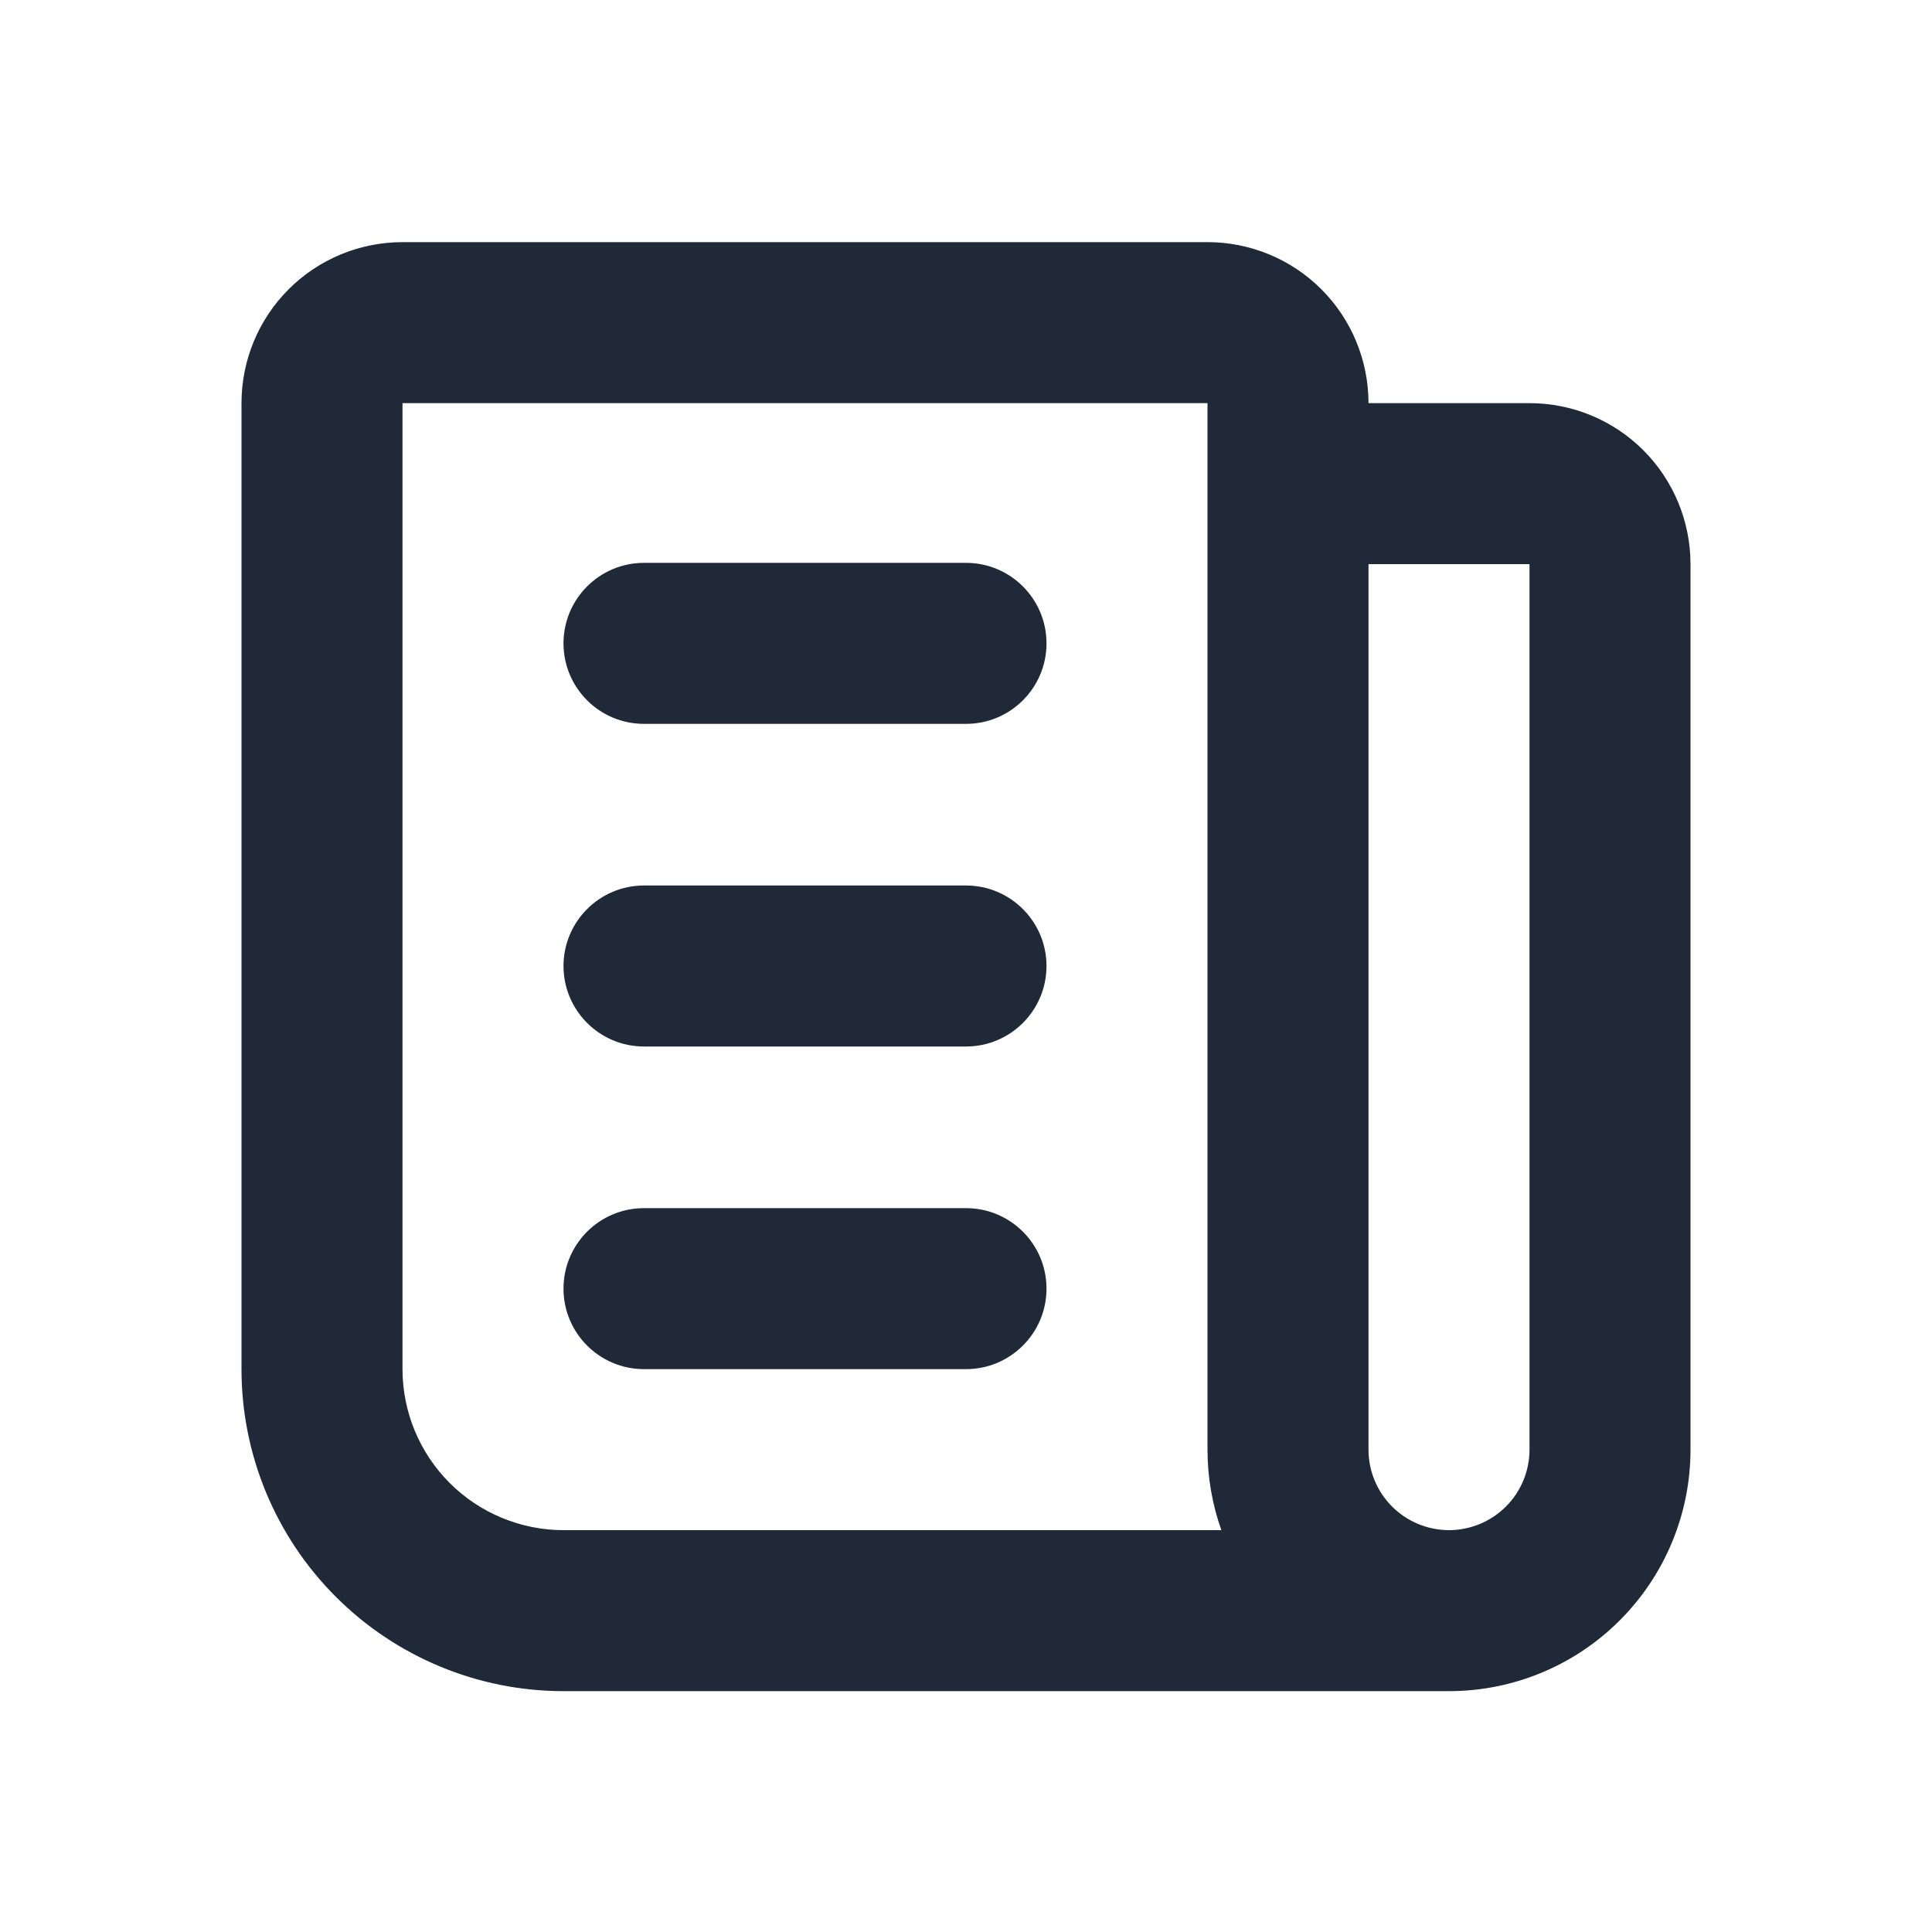 <svg width="24" height="24" viewBox="0 0 24 24" fill="none" xmlns="http://www.w3.org/2000/svg">
<path fill-rule="evenodd" clip-rule="evenodd" d="M3.586 3.593C3.961 3.218 4.47 3.008 5 3.008H15C15.53 3.008 16.039 3.218 16.414 3.593C16.789 3.968 17 4.477 17 5.008H19C19.53 5.008 20.039 5.218 20.414 5.593C20.789 5.968 21 6.477 21 7.008V18.008C21 18.803 20.684 19.566 20.121 20.129C19.559 20.692 18.796 21.008 18 21.008H7C5.939 21.008 4.922 20.586 4.172 19.836C3.421 19.086 3 18.068 3 17.008V5.008C3 4.477 3.211 3.968 3.586 3.593ZM15.172 19.008H7C6.47 19.008 5.961 18.797 5.586 18.422C5.211 18.047 5 17.538 5 17.008L5 5.008L15 5.008V18.008C15 18.352 15.059 18.689 15.172 19.008ZM17 7.008V18.008C17 18.273 17.105 18.527 17.293 18.715C17.48 18.902 17.735 19.008 18 19.008C18.265 19.008 18.52 18.902 18.707 18.715C18.895 18.527 19 18.273 19 18.008V7.008H17Z" fill="#1F2937"/>
<path fill-rule="evenodd" clip-rule="evenodd" d="M7 7.992C7 7.44 7.448 6.992 8 6.992H12C12.552 6.992 13 7.44 13 7.992C13 8.545 12.552 8.992 12 8.992H8C7.448 8.992 7 8.545 7 7.992Z" fill="#1F2937"/>
<path fill-rule="evenodd" clip-rule="evenodd" d="M7 12C7 11.448 7.448 11 8 11H12C12.552 11 13 11.448 13 12C13 12.552 12.552 13 12 13H8C7.448 13 7 12.552 7 12Z" fill="#1F2937"/>
<path fill-rule="evenodd" clip-rule="evenodd" d="M7 16.008C7 15.455 7.448 15.008 8 15.008H12C12.552 15.008 13 15.455 13 16.008C13 16.56 12.552 17.008 12 17.008H8C7.448 17.008 7 16.56 7 16.008Z" fill="#1F2937"/>
</svg>
